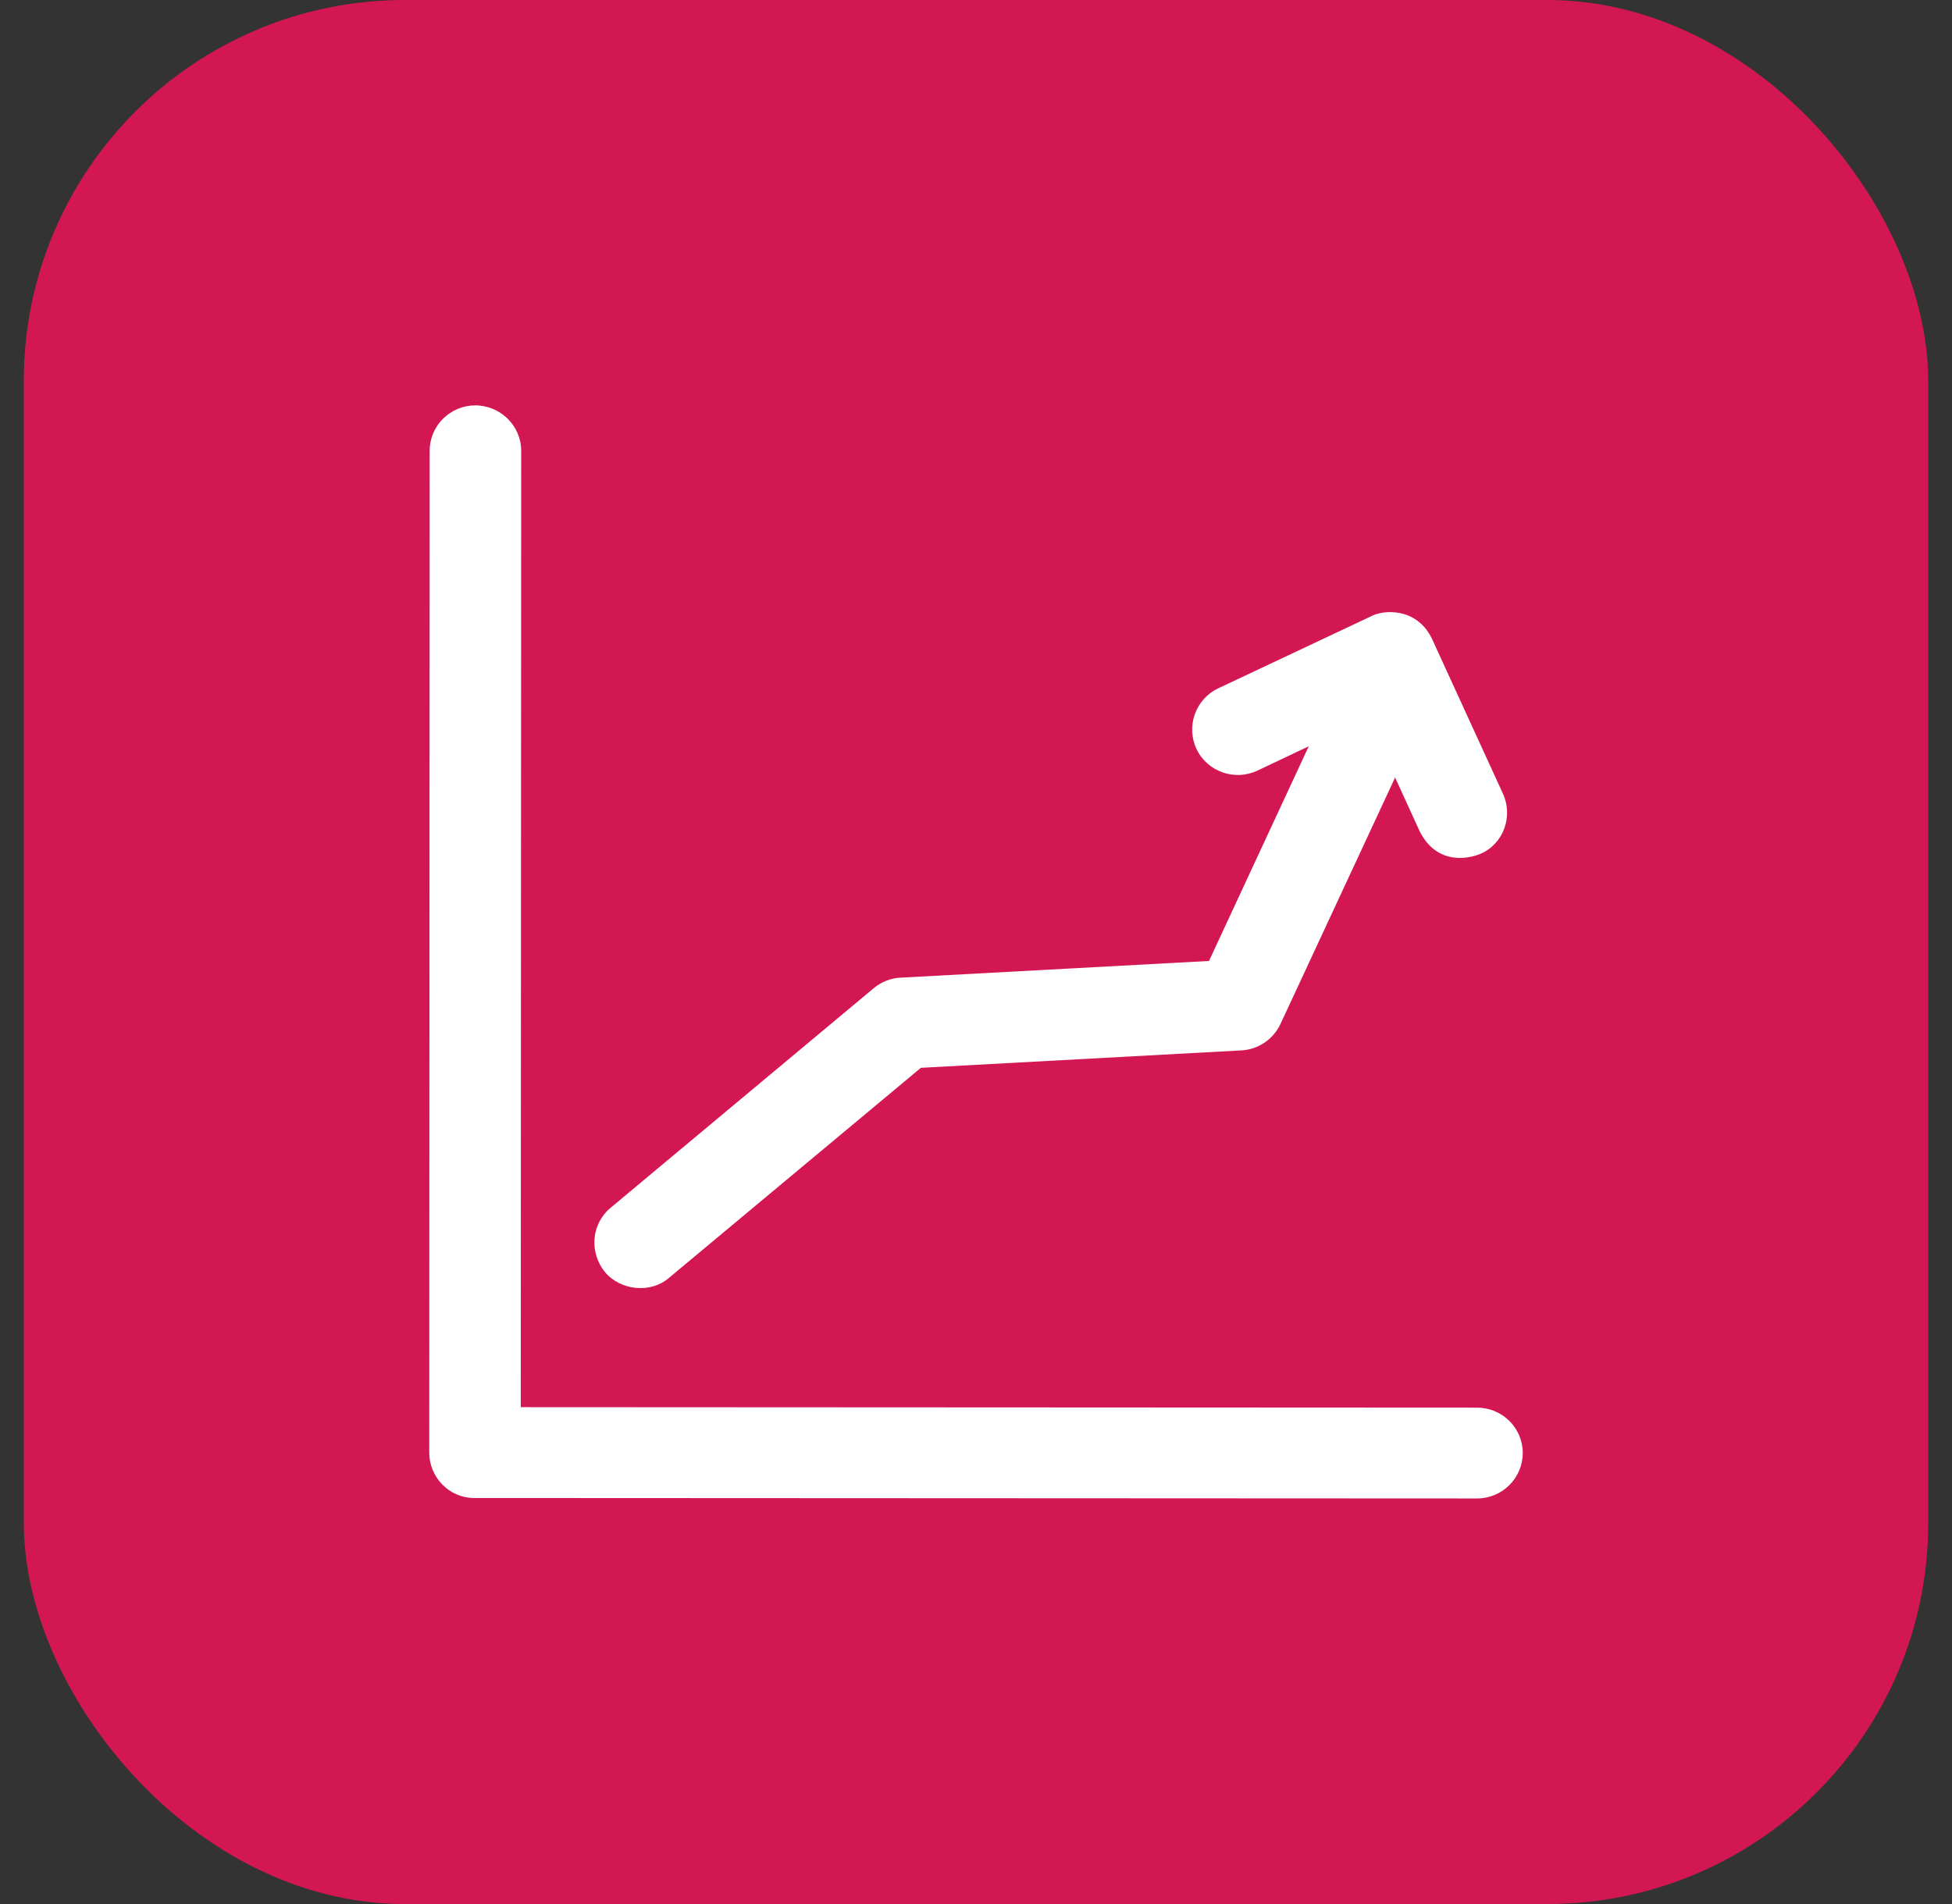 <svg width="41" height="40" viewBox="0 0 41 40" fill="none" xmlns="http://www.w3.org/2000/svg">
<rect x="0" y="0" width="41" height="40" fill="#333333" stroke="none"/>
<rect x="0.5" width="40" height="40" rx="8" fill="#D31752"/>
<path d="M31.023 29.572L10.938 29.562L10.947 9.472C10.947 8.942 10.511 8.52 9.986 8.516C9.456 8.516 9.025 8.942 9.025 9.472L9.016 30.519C9.016 30.772 9.119 31.016 9.297 31.194C9.466 31.363 9.686 31.461 9.925 31.47C9.944 31.47 9.958 31.47 9.977 31.47L31.023 31.48C31.553 31.48 31.984 31.053 31.984 30.523C31.984 29.998 31.553 29.572 31.023 29.572Z" fill="white"/>
<path d="M14.059 26.839L19.342 22.433L26.073 22.067C26.43 22.048 26.744 21.833 26.894 21.514L29.303 16.334L29.819 17.464C30.198 18.214 30.897 18.022 31.094 17.938C31.581 17.731 31.788 17.15 31.567 16.672L30.077 13.419C29.753 12.748 29.041 12.809 28.792 12.95L25.591 14.459C25.113 14.684 24.906 15.256 25.131 15.734C25.356 16.212 25.933 16.414 26.411 16.189L27.489 15.678L25.394 20.188L18.916 20.539C18.709 20.548 18.512 20.628 18.353 20.759L12.827 25.372C12.419 25.709 12.372 26.309 12.705 26.722C13.033 27.116 13.675 27.181 14.059 26.839Z" fill="white"/>
</svg>
